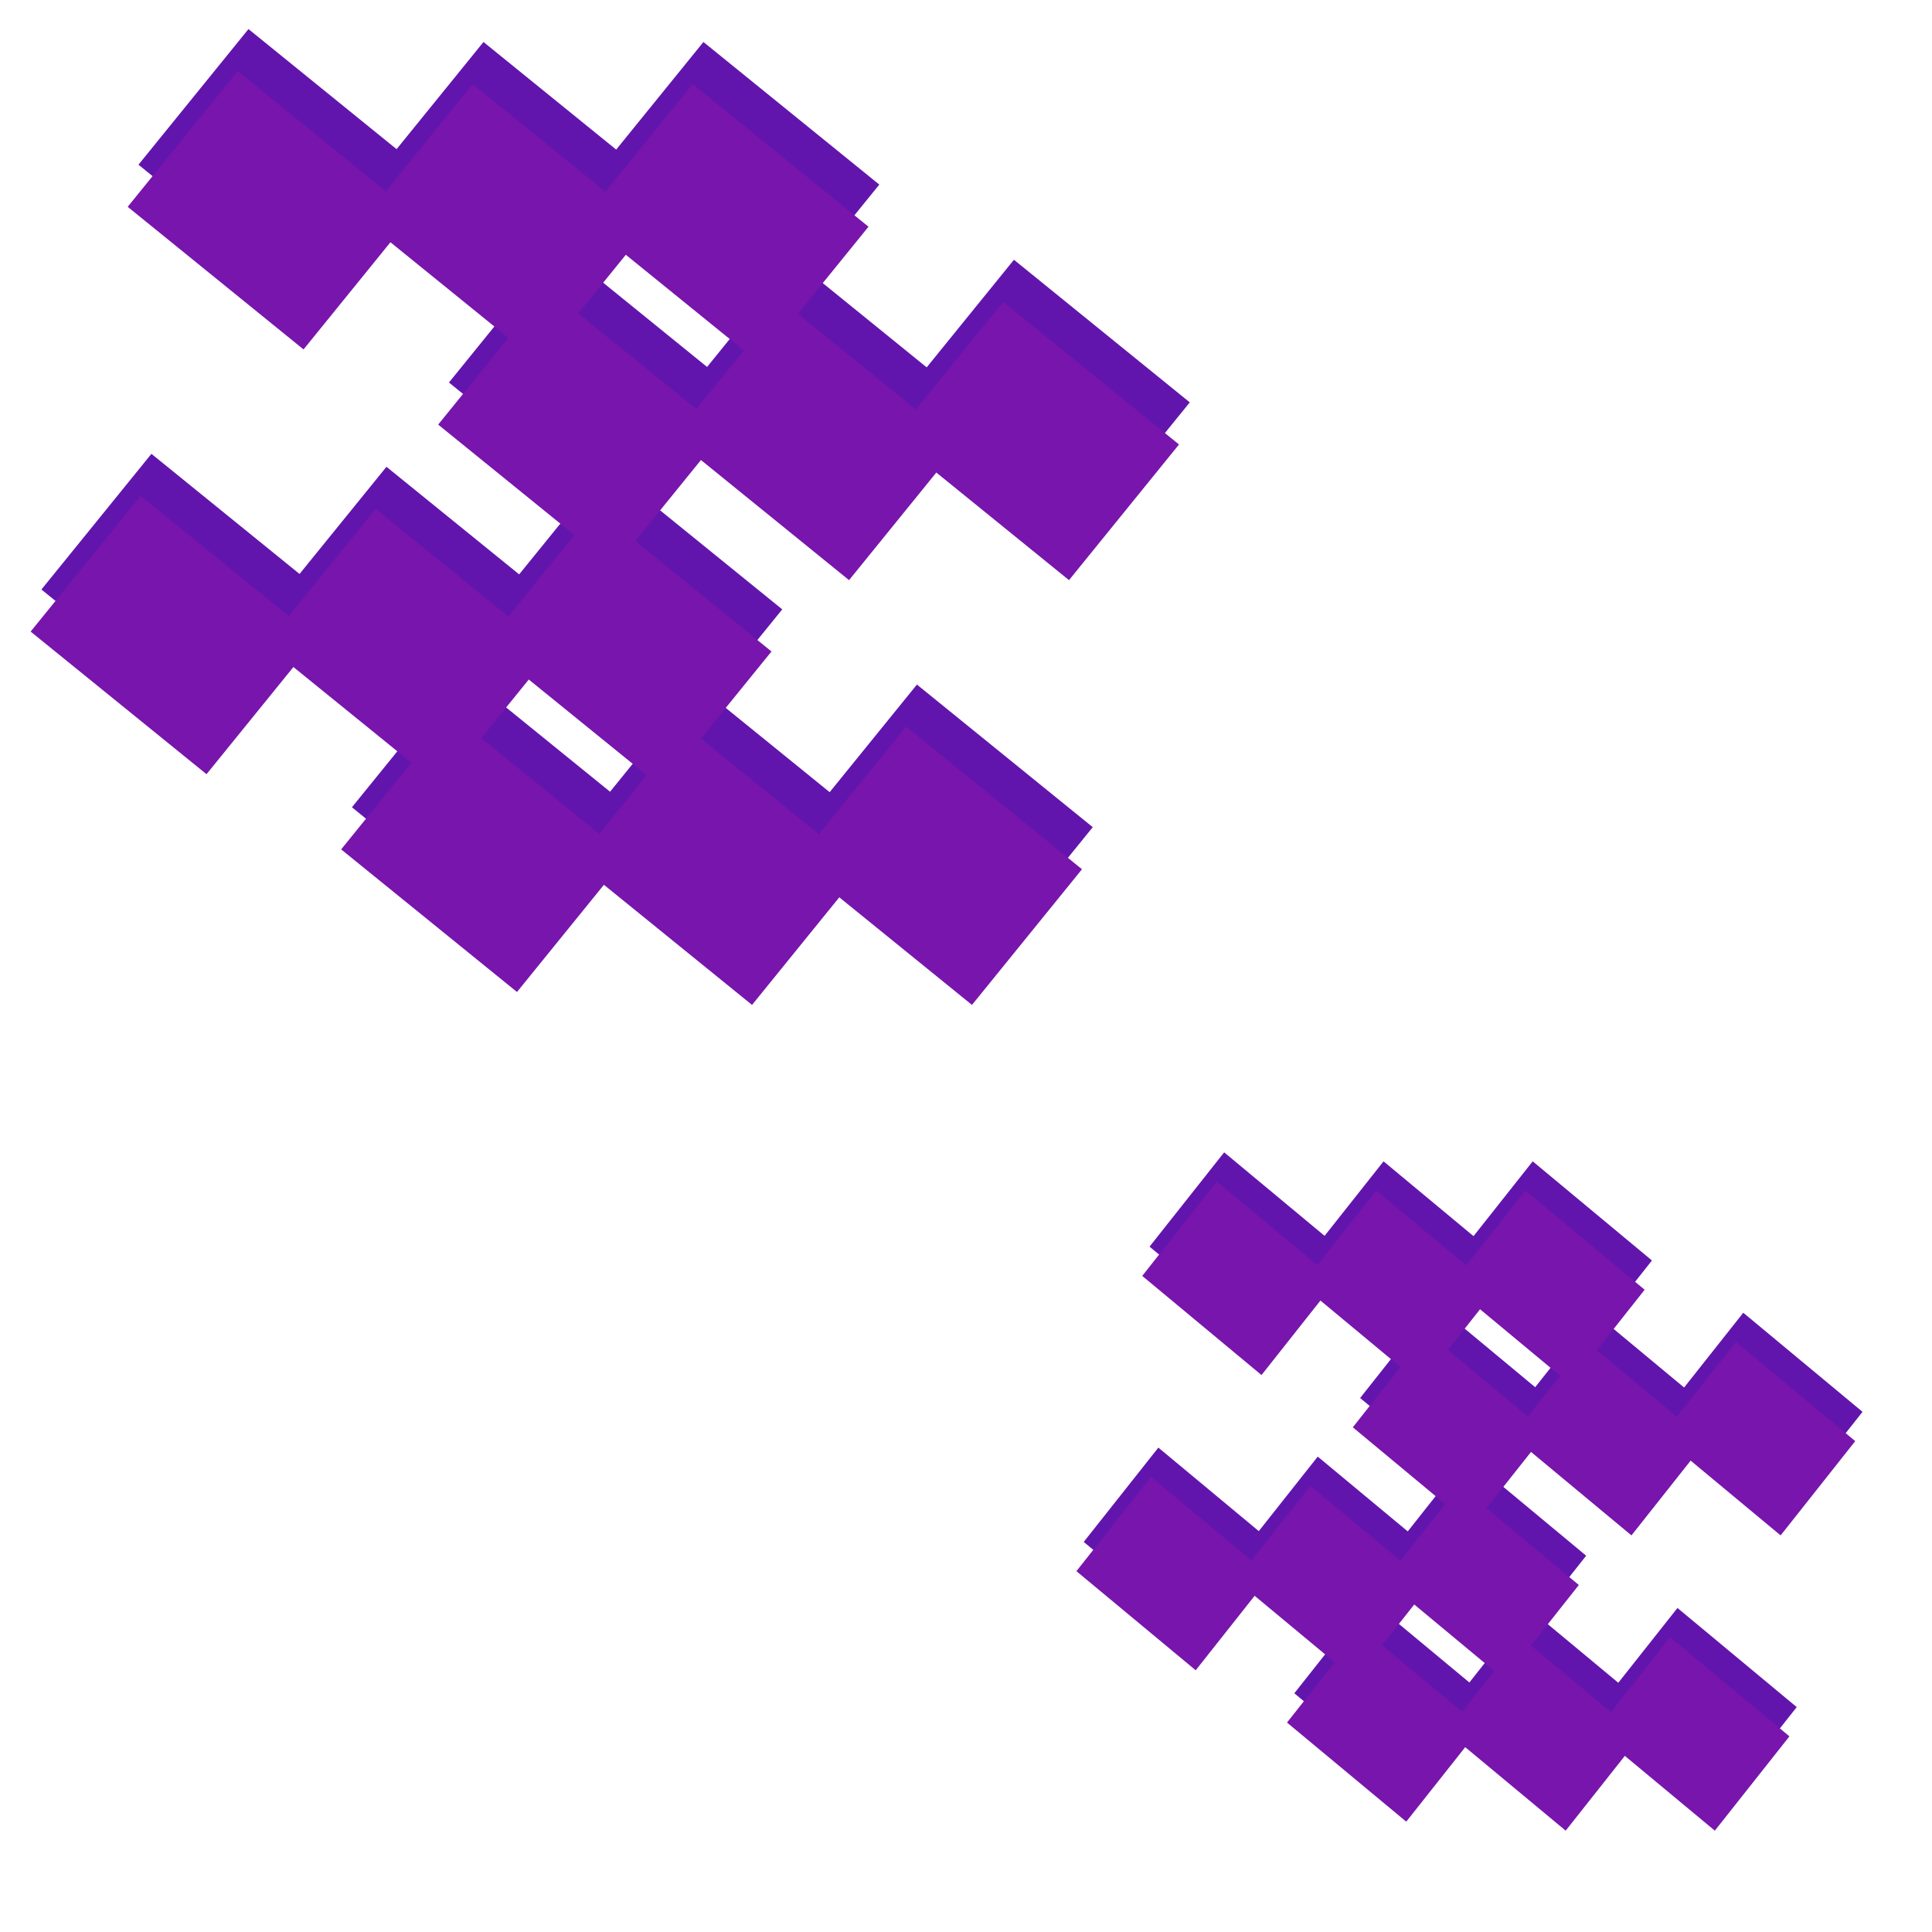 <?xml version="1.0" encoding="UTF-8" standalone="no"?>
<!DOCTYPE svg PUBLIC "-//W3C//DTD SVG 1.1//EN" "http://www.w3.org/Graphics/SVG/1.1/DTD/svg11.dtd">
<svg version="1.1" xmlns="http://www.w3.org/2000/svg" xmlns:xlink="http://www.w3.org/1999/xlink"
     preserveAspectRatio="xMidYMid meet" viewBox="0 0 640 640" width="640" height="640">
    <defs>
        <path d="M405.52 381.73L445.02 414.57L420.31 445.8L380.8 412.97L405.52 381.73Z" id="c3kFTcK1ba"></path>
        <path d="M458.32 384.71L497.82 417.55L473.11 448.78L433.6 415.95L458.32 384.71Z" id="m11F7qrmvm"></path>
        <path d="M507.73 384.71L547.23 417.55L522.52 448.78L483.01 415.95L507.73 384.71Z" id="a100bdzUPf"></path>
        <path d="M475.27 431.88L514.78 464.71L490.06 495.95L450.56 463.11L475.27 431.88Z" id="bfG0up0JX"></path>
        <path d="M528.07 434.86L567.58 467.69L542.87 498.93L503.36 466.09L528.07 434.86Z" id="c30PULFuyh"></path>
        <path d="M577.48 434.86L616.99 467.69L592.28 498.93L552.77 466.09L577.48 434.86Z" id="b4aozRWqf3"></path>
        <path d="M383.72 479.54L423.22 512.38L398.51 543.61L359 510.78L383.72 479.54Z" id="cQvPn8kj"></path>
        <path d="M436.52 482.52L476.03 515.35L451.31 546.59L411.8 513.76L436.52 482.52Z" id="a3BXdJV3xP"></path>
        <path d="M485.93 482.52L525.44 515.35L500.72 546.59L461.22 513.76L485.93 482.52Z" id="b1Njs3d2vR"></path>
        <path d="M453.47 529.69L492.98 562.52L468.27 593.76L428.76 560.92L453.47 529.69Z" id="dhr6tzKsp"></path>
        <path d="M506.27 532.66L545.78 565.5L521.07 596.74L481.56 563.9L506.27 532.66Z" id="c3qEysQeX"></path>
        <path d="M555.68 532.66L595.19 565.5L570.48 596.74L530.97 563.9L555.68 532.66Z" id="l1uigNO6g5"></path>
        <path d="M403.09 391.43L442.6 424.26L417.89 455.5L378.38 422.66L403.09 391.43Z" id="bJwpE7Hro"></path>
        <path d="M455.89 394.41L495.4 427.24L470.69 458.48L431.18 425.64L455.89 394.41Z" id="d1E8jhP409"></path>
        <path d="M505.31 394.41L544.81 427.24L520.1 458.48L480.59 425.64L505.31 394.41Z" id="c2pZaeFwVl"></path>
        <path d="M472.85 441.57L512.36 474.41L487.64 505.64L448.14 472.81L472.85 441.57Z" id="a1DU4jLsGd"></path>
        <path d="M525.65 444.55L565.16 477.39L540.44 508.62L500.94 475.79L525.65 444.55Z" id="cXb0GMOeT"></path>
        <path d="M575.06 444.55L614.57 477.39L589.85 508.62L550.35 475.79L575.06 444.55Z" id="a8R4qvs3m2"></path>
        <path d="M381.29 489.23L420.8 522.07L396.09 553.3L356.58 520.47L381.29 489.23Z" id="bHqwpmwMU"></path>
        <path d="M434.1 492.21L473.6 525.05L448.89 556.28L409.38 523.45L434.1 492.21Z" id="b1ryPi75R3"></path>
        <path d="M483.51 492.21L523.01 525.05L498.3 556.28L458.79 523.45L483.51 492.21Z" id="nd2Cg8eRo"></path>
        <path d="M451.05 539.38L490.56 572.21L465.84 603.45L426.34 570.62L451.05 539.38Z" id="a21lLX454I"></path>
        <path d="M503.85 542.36L543.36 575.19L518.65 606.43L479.14 573.59L503.85 542.36Z" id="i3DoT8rq6j"></path>
        <path d="M553.26 542.36L592.77 575.19L568.06 606.43L528.55 573.59L553.26 542.36Z" id="b3tQ5s4lv"></path>
        <path d="M82.31 9.63L140.56 56.86L104.12 101.8L45.87 54.56L82.31 9.63Z" id="gGwv0pIiy"></path>
        <path d="M160.16 13.91L218.42 61.15L181.98 106.09L123.72 58.85L160.16 13.91Z" id="b88LXtxQj8"></path>
        <path d="M233.02 13.91L291.28 61.15L254.84 106.09L196.58 58.85L233.02 13.91Z" id="b3Lk6n3vA"></path>
        <path d="M185.16 81.77L243.42 129.01L206.98 173.95L148.72 126.71L185.16 81.77Z" id="c5VO9hUGS"></path>
        <path d="M263.02 86.05L321.28 133.29L284.84 178.23L226.58 130.99L263.02 86.05Z" id="aW1zh0DkN"></path>
        <path d="M335.88 86.05L394.13 133.29L357.69 178.23L299.44 130.99L335.88 86.05Z" id="apN7rG593"></path>
        <path d="M50.16 150.34L108.42 197.58L71.98 242.52L13.72 195.28L50.16 150.34Z" id="gmr3f89WL"></path>
        <path d="M128.02 154.63L186.28 201.86L149.84 246.8L91.58 199.56L128.02 154.63Z" id="apannuxDN"></path>
        <path d="M200.88 154.63L259.13 201.86L222.69 246.8L164.44 199.56L200.88 154.63Z" id="bn8uDpTwa"></path>
        <path d="M153.02 222.48L211.28 269.72L174.84 314.66L116.58 267.42L153.02 222.48Z" id="e2L81bNa7F"></path>
        <path d="M230.88 226.77L289.13 274.01L252.69 318.95L194.44 271.71L230.88 226.77Z" id="b15NNH7eg9"></path>
        <path d="M303.74 226.77L361.99 274.01L325.55 318.95L267.3 271.71L303.74 226.77Z" id="cfYtGrIPM"></path>
        <path d="M78.74 23.57L136.99 70.81L100.55 115.75L42.3 68.51L78.74 23.57Z" id="ab0oBf4Pb"></path>
        <path d="M156.59 27.86L214.85 75.1L178.41 120.03L120.15 72.8L156.59 27.86Z" id="a5VoetDrL"></path>
        <path d="M229.45 27.86L287.7 75.1L251.26 120.03L193.01 72.8L229.45 27.86Z" id="humHkh3N"></path>
        <path d="M181.59 95.71L239.85 142.95L203.41 187.89L145.15 140.65L181.59 95.71Z" id="bOPe542aF"></path>
        <path d="M259.45 100L317.7 147.24L281.26 192.18L223.01 144.94L259.45 100Z" id="k436CDsFA2"></path>
        <path d="M332.31 100L390.56 147.24L354.12 192.18L295.87 144.94L332.31 100Z" id="a2RSh6xHLx"></path>
        <path d="M46.59 164.29L104.85 211.52L68.41 256.46L10.15 209.22L46.59 164.29Z" id="j5uqQVPYXA"></path>
        <path d="M124.45 168.57L182.7 215.81L146.26 260.75L88.01 213.51L124.45 168.57Z" id="bCwdxftgu"></path>
        <path d="M197.31 168.57L255.56 215.81L219.12 260.75L160.87 213.51L197.31 168.57Z" id="aZvoORMpO"></path>
        <path d="M149.45 236.43L207.7 283.67L171.26 328.61L113.01 281.37L149.45 236.43Z" id="b5HQBBPD6T"></path>
        <path d="M227.31 240.71L285.56 287.95L249.12 332.89L190.87 285.65L227.31 240.71Z" id="bjIdP2YUn"></path>
        <path d="M300.16 240.71L358.42 287.95L321.98 332.89L263.72 285.65L300.16 240.71Z" id="b2Axg4A2zw"></path>
    </defs>
    <g>
        <g>
            <g>
                <use xlink:href="#c3kFTcK1ba" opacity="1" fill="#6215ad" fill-opacity="1"></use>
            </g>
            <g>
                <use xlink:href="#m11F7qrmvm" opacity="1" fill="#6215ad" fill-opacity="1"></use>
            </g>
            <g>
                <use xlink:href="#a100bdzUPf" opacity="1" fill="#6215ad" fill-opacity="1"></use>
            </g>
            <g>
                <use xlink:href="#bfG0up0JX" opacity="1" fill="#6215ad" fill-opacity="1"></use>
            </g>
            <g>
                <use xlink:href="#c30PULFuyh" opacity="1" fill="#6215ad" fill-opacity="1"></use>
            </g>
            <g>
                <use xlink:href="#b4aozRWqf3" opacity="1" fill="#6215ad" fill-opacity="1"></use>
            </g>
            <g>
                <use xlink:href="#cQvPn8kj" opacity="1" fill="#6215ad" fill-opacity="1"></use>
            </g>
            <g>
                <use xlink:href="#a3BXdJV3xP" opacity="1" fill="#6215ad" fill-opacity="1"></use>
            </g>
            <g>
                <use xlink:href="#b1Njs3d2vR" opacity="1" fill="#6215ad" fill-opacity="1"></use>
            </g>
            <g>
                <use xlink:href="#dhr6tzKsp" opacity="1" fill="#6215ad" fill-opacity="1"></use>
            </g>
            <g>
                <use xlink:href="#c3qEysQeX" opacity="1" fill="#6215ad" fill-opacity="1"></use>
            </g>
            <g>
                <use xlink:href="#l1uigNO6g5" opacity="1" fill="#6215ad" fill-opacity="1"></use>
            </g>
            <g>
                <use xlink:href="#bJwpE7Hro" opacity="1" fill="#7715ad" fill-opacity="1"></use>
            </g>
            <g>
                <use xlink:href="#d1E8jhP409" opacity="1" fill="#7715ad" fill-opacity="1"></use>
            </g>
            <g>
                <use xlink:href="#c2pZaeFwVl" opacity="1" fill="#7715ad" fill-opacity="1"></use>
            </g>
            <g>
                <use xlink:href="#a1DU4jLsGd" opacity="1" fill="#7715ad" fill-opacity="1"></use>
            </g>
            <g>
                <use xlink:href="#cXb0GMOeT" opacity="1" fill="#7715ad" fill-opacity="1"></use>
            </g>
            <g>
                <use xlink:href="#a8R4qvs3m2" opacity="1" fill="#7715ad" fill-opacity="1"></use>
            </g>
            <g>
                <use xlink:href="#bHqwpmwMU" opacity="1" fill="#7715ad" fill-opacity="1"></use>
            </g>
            <g>
                <use xlink:href="#b1ryPi75R3" opacity="1" fill="#7715ad" fill-opacity="1"></use>
            </g>
            <g>
                <use xlink:href="#nd2Cg8eRo" opacity="1" fill="#7715ad" fill-opacity="1"></use>
            </g>
            <g>
                <use xlink:href="#a21lLX454I" opacity="1" fill="#7715ad" fill-opacity="1"></use>
            </g>
            <g>
                <use xlink:href="#i3DoT8rq6j" opacity="1" fill="#7715ad" fill-opacity="1"></use>
            </g>
            <g>
                <use xlink:href="#b3tQ5s4lv" opacity="1" fill="#7715ad" fill-opacity="1"></use>
            </g>
            <g>
                <use xlink:href="#gGwv0pIiy" opacity="0.88" fill="#6215ad" fill-opacity="1"></use>
            </g>
            <g>
                <use xlink:href="#b88LXtxQj8" opacity="0.88" fill="#6215ad" fill-opacity="1"></use>
            </g>
            <g>
                <use xlink:href="#b3Lk6n3vA" opacity="0.88" fill="#6215ad" fill-opacity="1"></use>
            </g>
            <g>
                <use xlink:href="#c5VO9hUGS" opacity="0.88" fill="#6215ad" fill-opacity="1"></use>
            </g>
            <g>
                <use xlink:href="#aW1zh0DkN" opacity="0.88" fill="#6215ad" fill-opacity="1"></use>
            </g>
            <g>
                <use xlink:href="#apN7rG593" opacity="0.88" fill="#6215ad" fill-opacity="1"></use>
            </g>
            <g>
                <use xlink:href="#gmr3f89WL" opacity="0.88" fill="#6215ad" fill-opacity="1"></use>
            </g>
            <g>
                <use xlink:href="#apannuxDN" opacity="0.88" fill="#6215ad" fill-opacity="1"></use>
            </g>
            <g>
                <use xlink:href="#bn8uDpTwa" opacity="0.88" fill="#6215ad" fill-opacity="1"></use>
            </g>
            <g>
                <use xlink:href="#e2L81bNa7F" opacity="0.88" fill="#6215ad" fill-opacity="1"></use>
            </g>
            <g>
                <use xlink:href="#b15NNH7eg9" opacity="0.88" fill="#6215ad" fill-opacity="1"></use>
            </g>
            <g>
                <use xlink:href="#cfYtGrIPM" opacity="0.88" fill="#6215ad" fill-opacity="1"></use>
            </g>
            <g>
                <use xlink:href="#ab0oBf4Pb" opacity="0.88" fill="#7715ad" fill-opacity="1"></use>
            </g>
            <g>
                <use xlink:href="#a5VoetDrL" opacity="0.88" fill="#7715ad" fill-opacity="1"></use>
            </g>
            <g>
                <use xlink:href="#humHkh3N" opacity="0.88" fill="#7715ad" fill-opacity="1"></use>
            </g>
            <g>
                <use xlink:href="#bOPe542aF" opacity="0.88" fill="#7715ad" fill-opacity="1"></use>
            </g>
            <g>
                <use xlink:href="#k436CDsFA2" opacity="0.88" fill="#7715ad" fill-opacity="1"></use>
            </g>
            <g>
                <use xlink:href="#a2RSh6xHLx" opacity="0.88" fill="#7715ad" fill-opacity="1"></use>
            </g>
            <g>
                <use xlink:href="#j5uqQVPYXA" opacity="0.88" fill="#7715ad" fill-opacity="1"></use>
            </g>
            <g>
                <use xlink:href="#bCwdxftgu" opacity="0.88" fill="#7715ad" fill-opacity="1"></use>
            </g>
            <g>
                <use xlink:href="#aZvoORMpO" opacity="0.88" fill="#7715ad" fill-opacity="1"></use>
            </g>
            <g>
                <use xlink:href="#b5HQBBPD6T" opacity="0.88" fill="#7715ad" fill-opacity="1"></use>
            </g>
            <g>
                <use xlink:href="#bjIdP2YUn" opacity="0.88" fill="#7715ad" fill-opacity="1"></use>
            </g>
            <g>
                <use xlink:href="#b2Axg4A2zw" opacity="0.88" fill="#7715ad" fill-opacity="1"></use>
            </g>
        </g>
    </g>
</svg>